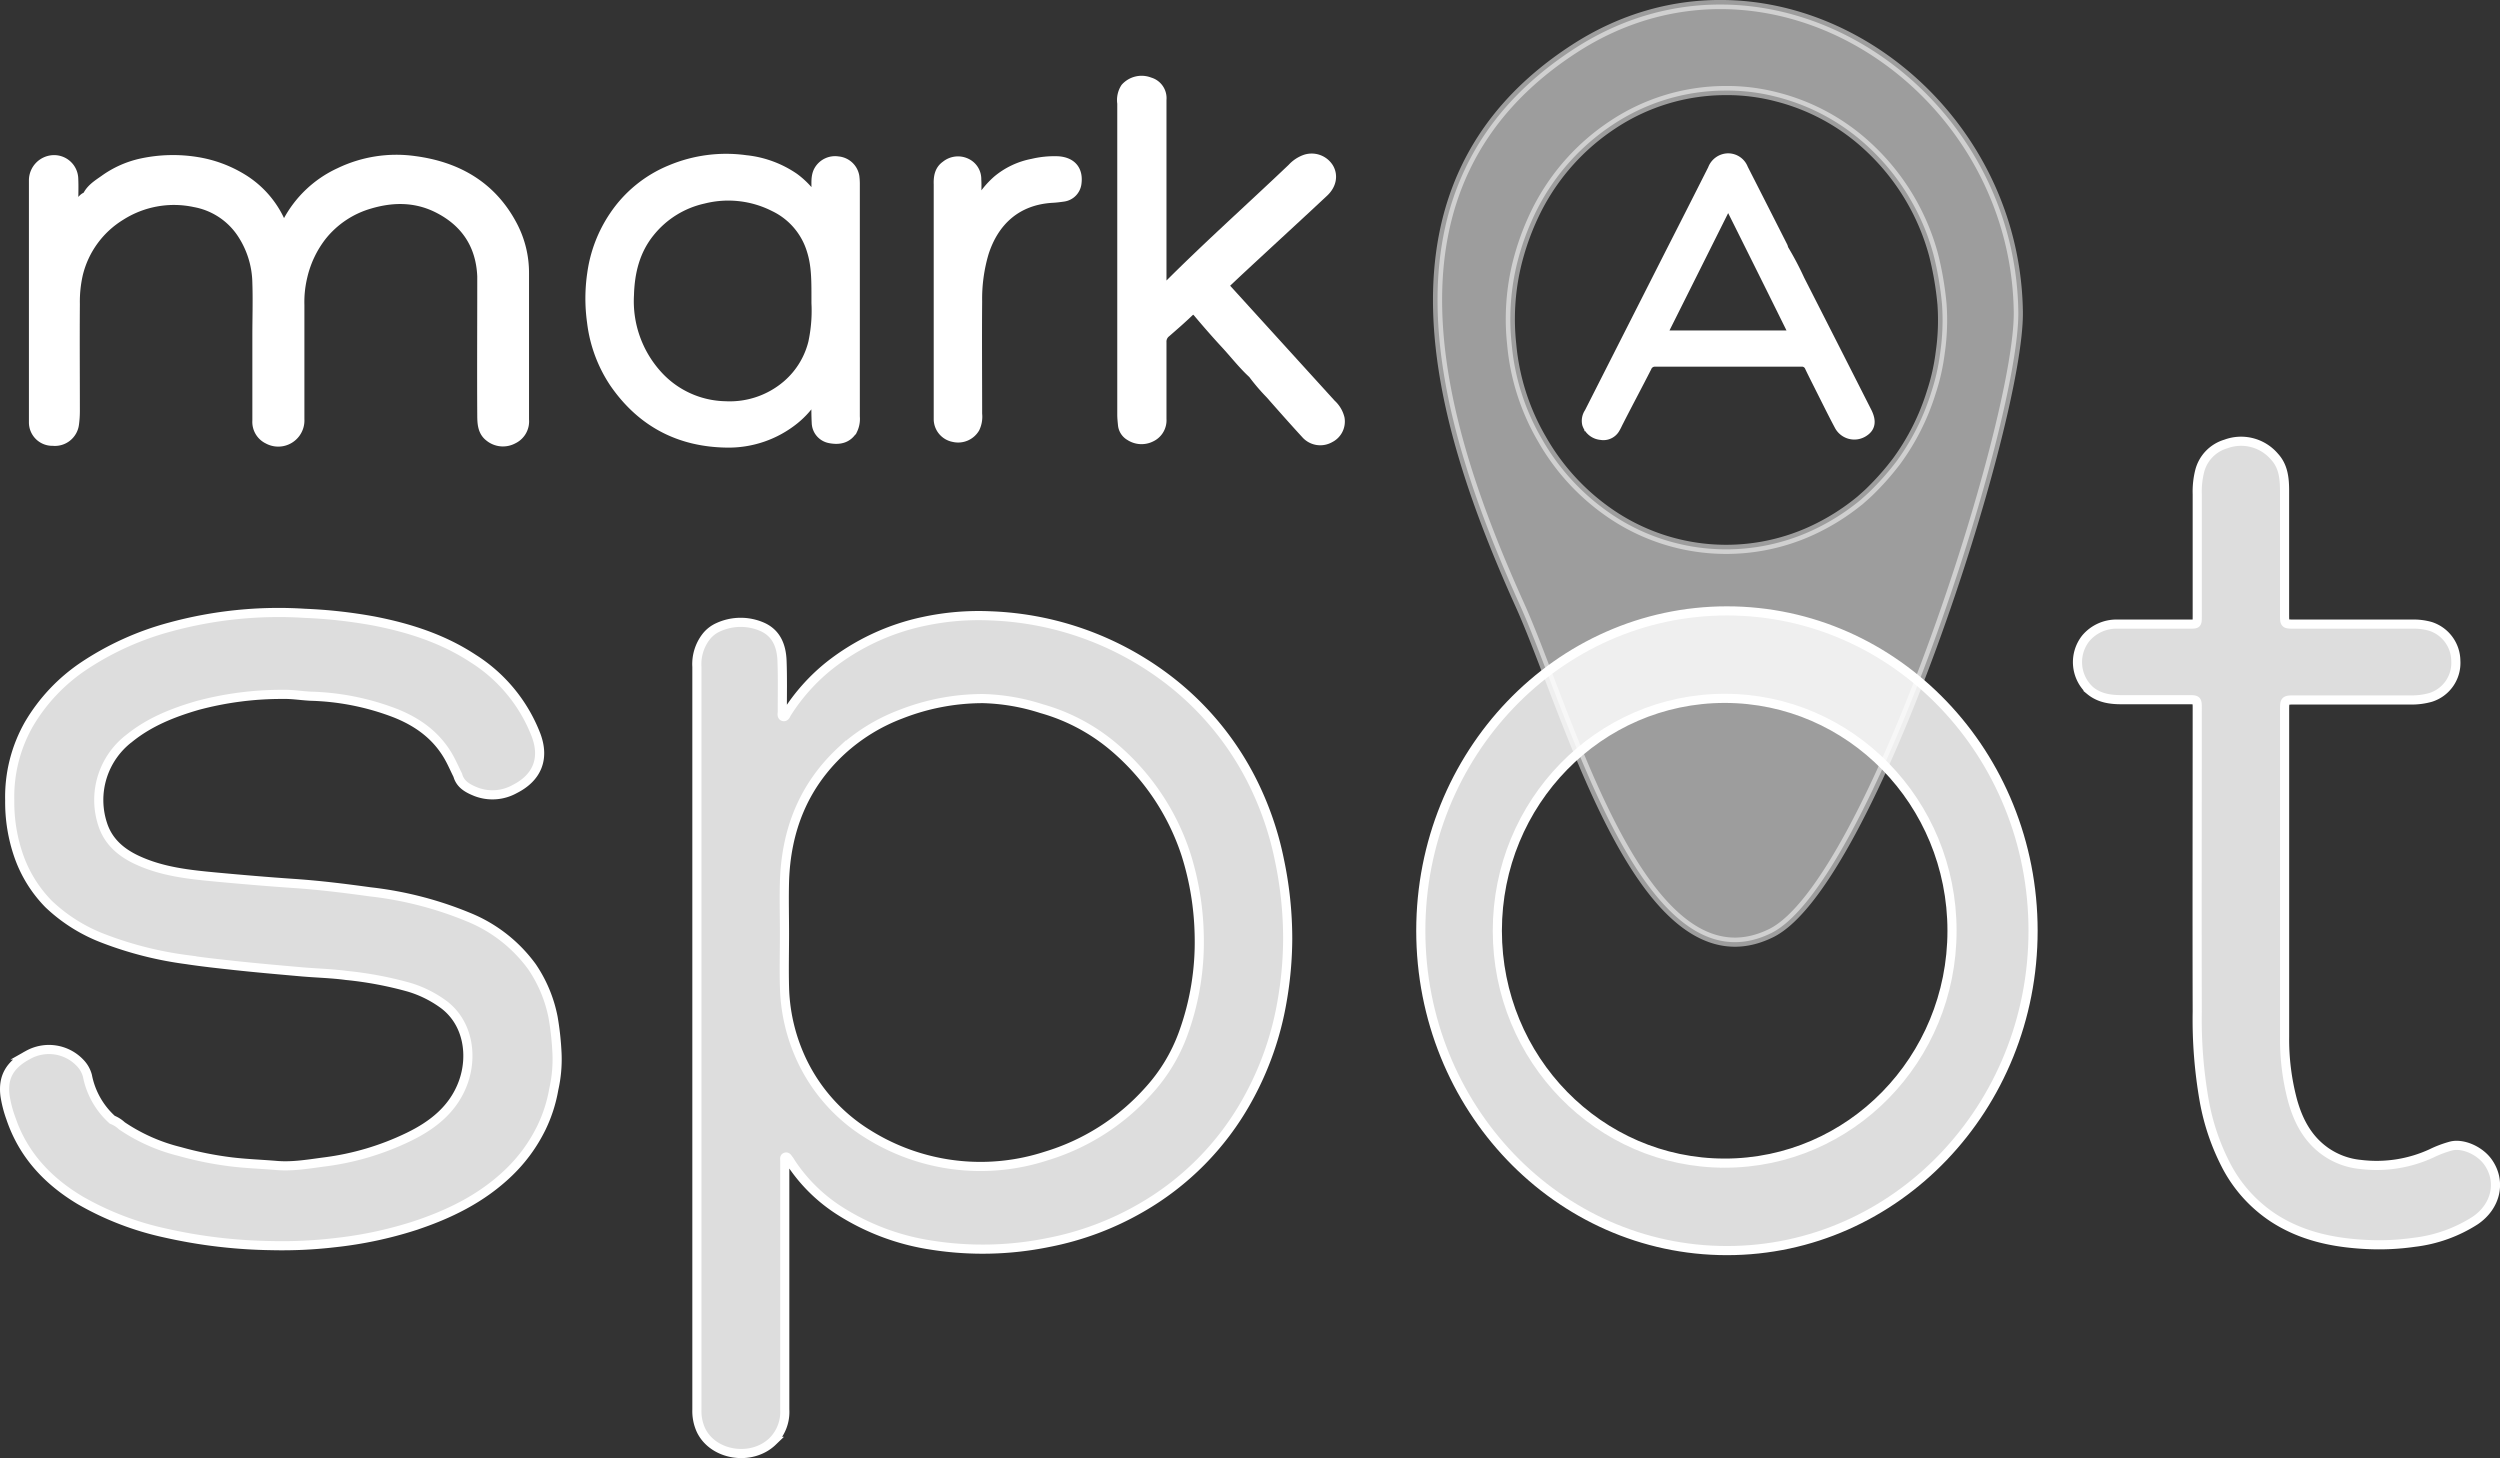 <svg xmlns="http://www.w3.org/2000/svg" viewBox="0 0 547.14 319.12"><rect x="0" y="0" width="547.14" height="319.12" fill="#333333" stroke="none"/><defs><style>.cls-1,.cls-2,.cls-3{fill: #fff; stroke:#fff;stroke-miterlimit:10;stroke-width:2px;}.cls-2{fill:#ddd;}.cls-3{opacity:0.52;}</style></defs><title>logo</title><g id="Ebene_1" data-name="Ebene 1"><path class="cls-1" d="M445,262a4.27,4.27,0,0,1,4.63-.52,3.9,3.9,0,0,1,2.18,3.6c.09,1.32,0,2.64,0,4a2,2,0,0,0,.29,1.36,19.29,19.29,0,0,1,4.2-5.25,17,17,0,0,1,7.7-3.64,20.65,20.65,0,0,1,5.6-.55c3,.19,4.56,2,4.13,5a3.43,3.43,0,0,1-2.9,2.92c-.83.12-1.67.23-2.51.27-7.73.46-12.68,5.05-14.89,12A35.56,35.56,0,0,0,452,291.79c-.07,8.2,0,16.4,0,24.59a5.82,5.82,0,0,1-.54,3.15,4.31,4.31,0,0,1-4.73,2,4.1,4.1,0,0,1-3.33-3.88c0-.4,0-.8,0-1.2q0-25.14,0-50.27C443.34,264.59,443.56,263,445,262Z" transform="translate(-238.05 -225.8)"/><path class="cls-1" d="M249.58,260.76a4.29,4.29,0,0,1,4.6,4.2c.08,1.79,0,3.59,0,5.39v1.48c1.26-.92,1.44-2.62,2.9-3.07.79-1.72,2.37-2.66,3.81-3.68a21.91,21.91,0,0,1,8.17-3.62,32.79,32.79,0,0,1,12.1-.3,27.28,27.28,0,0,1,9.81,3.59,21.33,21.33,0,0,1,8.53,9.63c.17.37.21,1,.73,1s.45-.59.63-.94a24.48,24.48,0,0,1,11.5-10.93,28.67,28.67,0,0,1,16.34-2.57c9.38,1.22,17,5.51,21.57,14.2a22.19,22.19,0,0,1,2.56,10.48q0,16,0,32a4.33,4.33,0,0,1-2.44,4.31,4.74,4.74,0,0,1-5.3-.52c-1.51-1.17-1.58-3-1.59-4.7-.06-9.48,0-19,0-28.44,0-.68,0-1.36,0-2-.29-7-3.76-12-9.9-15C328.92,269,324,269,319,270.48a20.69,20.69,0,0,0-10.48,7,22.8,22.8,0,0,0-4.21,8.89,23.87,23.87,0,0,0-.64,6.18q0,12.48,0,25a4.73,4.73,0,0,1-7,4.41,4.24,4.24,0,0,1-2.39-4.11c0-6.19,0-12.39,0-18.59,0-3.84.13-7.69,0-11.52a20.12,20.12,0,0,0-3.61-11.22,15.68,15.68,0,0,0-10-6.38,21.68,21.68,0,0,0-16.2,2.92,20.68,20.68,0,0,0-9.28,12.76,27.14,27.14,0,0,0-.66,6.52c-.06,7.76,0,15.52,0,23.28a21.44,21.44,0,0,1-.19,3,4.31,4.31,0,0,1-4.73,3.75,4.12,4.12,0,0,1-4.23-4.15v-.24c0-17.6,0-35.19,0-52.79A4.53,4.53,0,0,1,249.58,260.76Z" transform="translate(-238.05 -225.8)"/><path class="cls-2" d="M359.26,464.14a31.83,31.83,0,0,1-2.69,8.42,34.67,34.67,0,0,1-7.14,9.82c-5.92,5.72-13.1,9.21-20.8,11.74a87.93,87.93,0,0,1-17.32,3.65,99,99,0,0,1-13.87.64,112.3,112.3,0,0,1-23.16-2.74,64.67,64.67,0,0,1-18.71-7.19c-7.11-4.26-12.48-10-15.17-18a25.8,25.8,0,0,1-1.25-4.87c-.53-4.09,1.07-6.82,5-8.91a9.39,9.39,0,0,1,11.44,1.73,6.43,6.43,0,0,1,1.59,2.79,17.43,17.43,0,0,0,5.44,9.64,6.65,6.65,0,0,1,2.11,1.34,39.3,39.3,0,0,0,12.64,5.61,76,76,0,0,0,11.33,2.28c3.34.4,6.69.51,10,.79,3.51.28,7-.35,10.48-.8a59.13,59.13,0,0,0,18.27-5.44c5.29-2.56,9.81-6.09,11.94-11.85s1.2-13-4.15-17.09a24.67,24.67,0,0,0-7.67-3.84,80.26,80.26,0,0,0-13.73-2.58c-3.36-.45-6.76-.51-10.14-.82-4.73-.42-9.45-.83-14.17-1.34-3.57-.39-7.14-.77-10.68-1.31a79.16,79.16,0,0,1-18.15-4.61,35.86,35.86,0,0,1-12-7.54,28.41,28.41,0,0,1-6.61-10.72A35.74,35.74,0,0,1,240.18,401a32.15,32.15,0,0,1,4.21-16.73,39.23,39.23,0,0,1,11.88-12.63,63.77,63.77,0,0,1,19-8.61,90.2,90.2,0,0,1,29.5-3,108.08,108.08,0,0,1,15,1.66c7.73,1.49,15.17,3.86,21.8,8.22a34.43,34.43,0,0,1,13.79,16.75c2,5.3.13,9.41-4.65,11.82a10,10,0,0,1-8.47.61c-1.74-.7-3.44-1.57-4-3.62-.73-1.46-1.38-3-2.21-4.38-2.7-4.52-6.78-7.38-11.58-9.26a55.65,55.65,0,0,0-18.35-3.66c-2-.09-4-.44-6-.4a71,71,0,0,0-18.94,2.46c-5.33,1.56-10.39,3.58-14.78,7.12a17,17,0,0,0-5.88,18.79c1.18,3.74,3.91,6.15,7.36,7.79,5.59,2.66,11.64,3.28,17.69,3.84,5.61.52,11.22,1,16.83,1.38s11.14,1.07,16.67,1.83a79.5,79.5,0,0,1,21.63,5.58,32.12,32.12,0,0,1,13.79,10.8,29.83,29.83,0,0,1,4.63,11.1,62.87,62.87,0,0,1,.86,8A29.55,29.55,0,0,1,359.26,464.14Z" transform="translate(-238.05 -225.8)"/><path class="cls-1" d="M425.13,264.44a4.07,4.07,0,0,0-3.66-3.41,4.16,4.16,0,0,0-4.38,2.24c-.63,1.33-.4,2.74-.46,4.13a3.22,3.22,0,0,1-.29,1.91,18.5,18.5,0,0,0-4.43-4.64,22.88,22.88,0,0,0-10.65-3.91,31.37,31.37,0,0,0-16.42,2.14A27.48,27.48,0,0,0,372.42,273a29.72,29.72,0,0,0-4.85,12.63,37.41,37.41,0,0,0-.05,10.62,30.5,30.5,0,0,0,4.91,13.35c5.92,8.6,14.18,13,24.62,13.16A23,23,0,0,0,412,317.62a19.52,19.52,0,0,0,4.31-4.92c.45.43.3.9.31,1.31,0,1.44,0,2.89.08,4.32a3.62,3.62,0,0,0,2.94,3.46c2.38.48,4.07-.18,5.07-1.91a5.55,5.55,0,0,0,.52-2.91q0-25.43,0-50.85A13.41,13.41,0,0,0,425.13,264.44Zm-9,35.51A17.83,17.83,0,0,1,410.28,310a19.19,19.19,0,0,1-13.53,4.61A20.49,20.49,0,0,1,382,307.87a24,24,0,0,1-6.2-17.49c.14-5,1.28-9.73,4.53-13.74A20.74,20.74,0,0,1,392,269.38a22.15,22.15,0,0,1,15.49,1.73,15.49,15.49,0,0,1,8.15,9.56c1.07,3.39,1,6.85,1,11.46A33,33,0,0,1,416.1,300Z" transform="translate(-238.05 -225.8)"/><path class="cls-1" d="M529.12,321.69a4.27,4.27,0,0,1-5.36-.93c-2.62-2.85-5.19-5.76-7.75-8.67a43.53,43.53,0,0,1-3.8-4.45c-2.19-2-4-4.36-6-6.52s-4.06-4.52-6-6.83c-.65-.75-1.14-.92-1.93-.15-1.61,1.55-3.29,3-5,4.49a2.45,2.45,0,0,0-.94,2.06c0,5.6,0,11.2,0,16.8a4.11,4.11,0,0,1-2.32,4,4.69,4.69,0,0,1-4.69-.24,3.18,3.18,0,0,1-1.6-2.41c-.07-.75-.16-1.51-.16-2.27q0-34.06,0-68.14a5,5,0,0,1,.74-3.44,4.81,4.81,0,0,1,5.35-1.27,3.7,3.7,0,0,1,2.68,3.94q0,13.06,0,26.15,0,7.14,0,14.28c0,.34-.16.82.21,1s.6-.28.83-.52c8.89-8.92,18.28-17.3,27.42-26a7.22,7.22,0,0,1,2.63-1.83,4.46,4.46,0,0,1,5.46,1.74c1,1.65.69,3.76-1.06,5.4-4.58,4.29-9.2,8.53-13.8,12.79-2.35,2.18-4.7,4.34-7,6.52-1.15,1.06-1.15,1.1-.08,2.27l22.5,24.75a6.23,6.23,0,0,1,1.87,3.14A4.06,4.06,0,0,1,529.12,321.69Z" transform="translate(-238.05 -225.8)"/><path class="cls-2" d="M779.77,492.91a31.42,31.42,0,0,1-13.32,4.77,54.44,54.44,0,0,1-10.52.48c-7.28-.36-14.27-1.83-20.47-5.91a30.59,30.59,0,0,1-10.05-11.09,49.71,49.71,0,0,1-4.95-14.44,102.68,102.68,0,0,1-1.53-19.56c-.06-22.08,0-44.16,0-66.23,0-2,0-2-2.06-2-4.84,0-9.68,0-14.52,0-2.45,0-4.84-.33-6.87-2a8.39,8.39,0,0,1-.93-11.45,8.79,8.79,0,0,1,6.88-3.09c5.28,0,10.56,0,15.84,0,1.62,0,1.66,0,1.66-1.7,0-8.92,0-17.83,0-26.75a18.35,18.35,0,0,1,.55-5.1,8.33,8.33,0,0,1,5.68-5.86,9.61,9.61,0,0,1,10.7,2.79c1.9,2.06,2.17,4.68,2.18,7.3,0,9,0,18.08,0,27.11,0,2.21,0,2.21,2.15,2.21H766a13.61,13.61,0,0,1,3.91.48,8,8,0,0,1,5.61,7.56,7.9,7.9,0,0,1-5.51,8,15.23,15.23,0,0,1-4.5.56H740.43c-2.38,0-2.38,0-2.38,2.32v36.71h0q0,17.34,0,34.68a51.85,51.85,0,0,0,1.72,13.87c1.22,4.44,3.26,8.41,7.14,11.19a16,16,0,0,0,7.79,2.89,28.73,28.73,0,0,0,15.45-2.4,24,24,0,0,1,4.35-1.64c2.49-.63,6.15.91,8,3.43C785.54,484.22,784.44,489.74,779.77,492.91Z" transform="translate(-238.05 -225.8)"/><path class="cls-2" d="M518.07,414.07a68.84,68.84,0,0,0-6-17.38,64.55,64.55,0,0,0-17.6-21.56,68,68,0,0,0-39.7-14.55,57.27,57.27,0,0,0-14.51,1.21,50,50,0,0,0-20.76,9.73,42.2,42.2,0,0,0-9.22,10.32c-.21.33-.35.9-.77.79s-.25-.69-.25-1.06c0-3.71.08-7.44-.06-11.15-.12-3.19-1.19-6.05-4.36-7.44a11.75,11.75,0,0,0-9.56.08,7,7,0,0,0-2.71,2.11,9.84,9.84,0,0,0-2,6.6q0,40.55,0,81.1v41.88q0,19.78,0,39.59a10,10,0,0,0,.88,4.43c2.65,5.6,11.09,6.93,15.7,2.48a9.1,9.1,0,0,0,2.65-7q0-26.64,0-53.27c0-.4,0-.8,0-1.2s-.1-.65.21-.75.48.31.67.54a4.17,4.17,0,0,1,.4.6A35.9,35.9,0,0,0,422.16,491,51.59,51.59,0,0,0,442,498.32a71.82,71.82,0,0,0,25.49-.59,65.12,65.12,0,0,0,20.22-7.54A61.68,61.68,0,0,0,511,466.6,67.53,67.53,0,0,0,518.63,445a81,81,0,0,0,1.24-13.71A83.42,83.42,0,0,0,518.07,414.07ZM497,452a37.54,37.54,0,0,1-7.6,12.54,49.09,49.09,0,0,1-22.48,14.29A46.36,46.36,0,0,1,428,474a38.08,38.08,0,0,1-15.09-17.54,39.67,39.67,0,0,1-3.17-14.68c-.1-3.87,0-7.75,0-11.63s-.1-7.6,0-11.4c.34-11.19,4.14-20.92,12.46-28.64a40.27,40.27,0,0,1,13-8,49.14,49.14,0,0,1,18-3.42,45.44,45.44,0,0,1,12.82,2.21A41.94,41.94,0,0,1,481.46,389a51.89,51.89,0,0,1,16.14,23.77,62.76,62.76,0,0,1,2.91,17.89A58.48,58.48,0,0,1,497,452Z" transform="translate(-238.05 -225.8)"/><path class="cls-1" d="M646.67,315.87Q639.34,301.41,632,287a68.06,68.06,0,0,0-3.57-6.76,2.31,2.31,0,0,0-.12-.47q-4.32-8.53-8.67-17.07a3.61,3.61,0,0,0-3.44-2.34,3.72,3.72,0,0,0-3.38,2.44q-4.66,9.24-9.37,18.47-8.82,17.4-17.65,34.81a3.24,3.24,0,0,0-.49,2.52,3.6,3.6,0,0,0,3.11,2.48,3,3,0,0,0,3.16-1.48c.31-.51.54-1.06.82-1.59,2-3.93,4.1-7.84,6.11-11.79a1.85,1.85,0,0,1,1.85-1.17q16,0,31.91,0a1.75,1.75,0,0,1,1.78,1.1c.72,1.51,1.48,3,2.23,4.5,1.42,2.81,2.8,5.64,4.29,8.42a3.8,3.8,0,0,0,5.19,1.43C647.49,319.51,647.78,318.05,646.67,315.87Zm-17.53-16.74H603.47c-1.43,0-1.55-.22-.9-1.53q6.51-13,13-26c.17-.35.41-.67.77-1.25,1.5,3,2.87,5.73,4.23,8.47q4.73,9.48,9.43,19C630.6,299,630.49,299.13,629.14,299.13Z" transform="translate(-238.05 -225.8)"/><path class="cls-2" d="M616,359.5c-37,0-67,31.34-67,70s30,70,67,70,67-31.34,67-70S653,359.5,616,359.5Zm-.49,120.86c-27.48,0-49.76-22.77-49.76-50.86s22.28-50.86,49.76-50.86,49.75,22.77,49.75,50.86S643,480.36,615.51,480.36Z" transform="translate(-238.05 -225.8)"/><path class="cls-3" d="M582.61,236.46c-45.92,29.79-29.9,81.88-11.88,121.85,10.7,23.74,26.92,85.44,54.93,71.72,21.72-10.63,54.45-111.84,54.11-136C679.08,244.27,625.21,208.84,582.61,236.46Zm78.11,75.2a51,51,0,0,1-7.53,15,58.43,58.43,0,0,1-6,6.79c-.39.39-1.59,1.45-2,1.81a48.89,48.89,0,0,1-10.56,6.64,44.82,44.82,0,0,1-43.84-3.52,49.21,49.21,0,0,1-15.28-16.5,49.89,49.89,0,0,1-6.62-20.76,51.21,51.21,0,0,1,.91-16.54,56.42,56.42,0,0,1,4.83-13.3A48.58,48.58,0,0,1,591,253.1a44.63,44.63,0,0,1,24.45-7.48A43.06,43.06,0,0,1,626.86,247,46.07,46.07,0,0,1,647,258a49.93,49.93,0,0,1,14.21,23.53,69.71,69.71,0,0,1,1.86,10.85,49.28,49.28,0,0,1-.38,10.52A45.63,45.63,0,0,1,660.72,311.66Z" transform="translate(-238.05 -225.8)"/><path class="cls-1" d="M646,409" transform="translate(-238.05 -225.8)"/></g></svg>